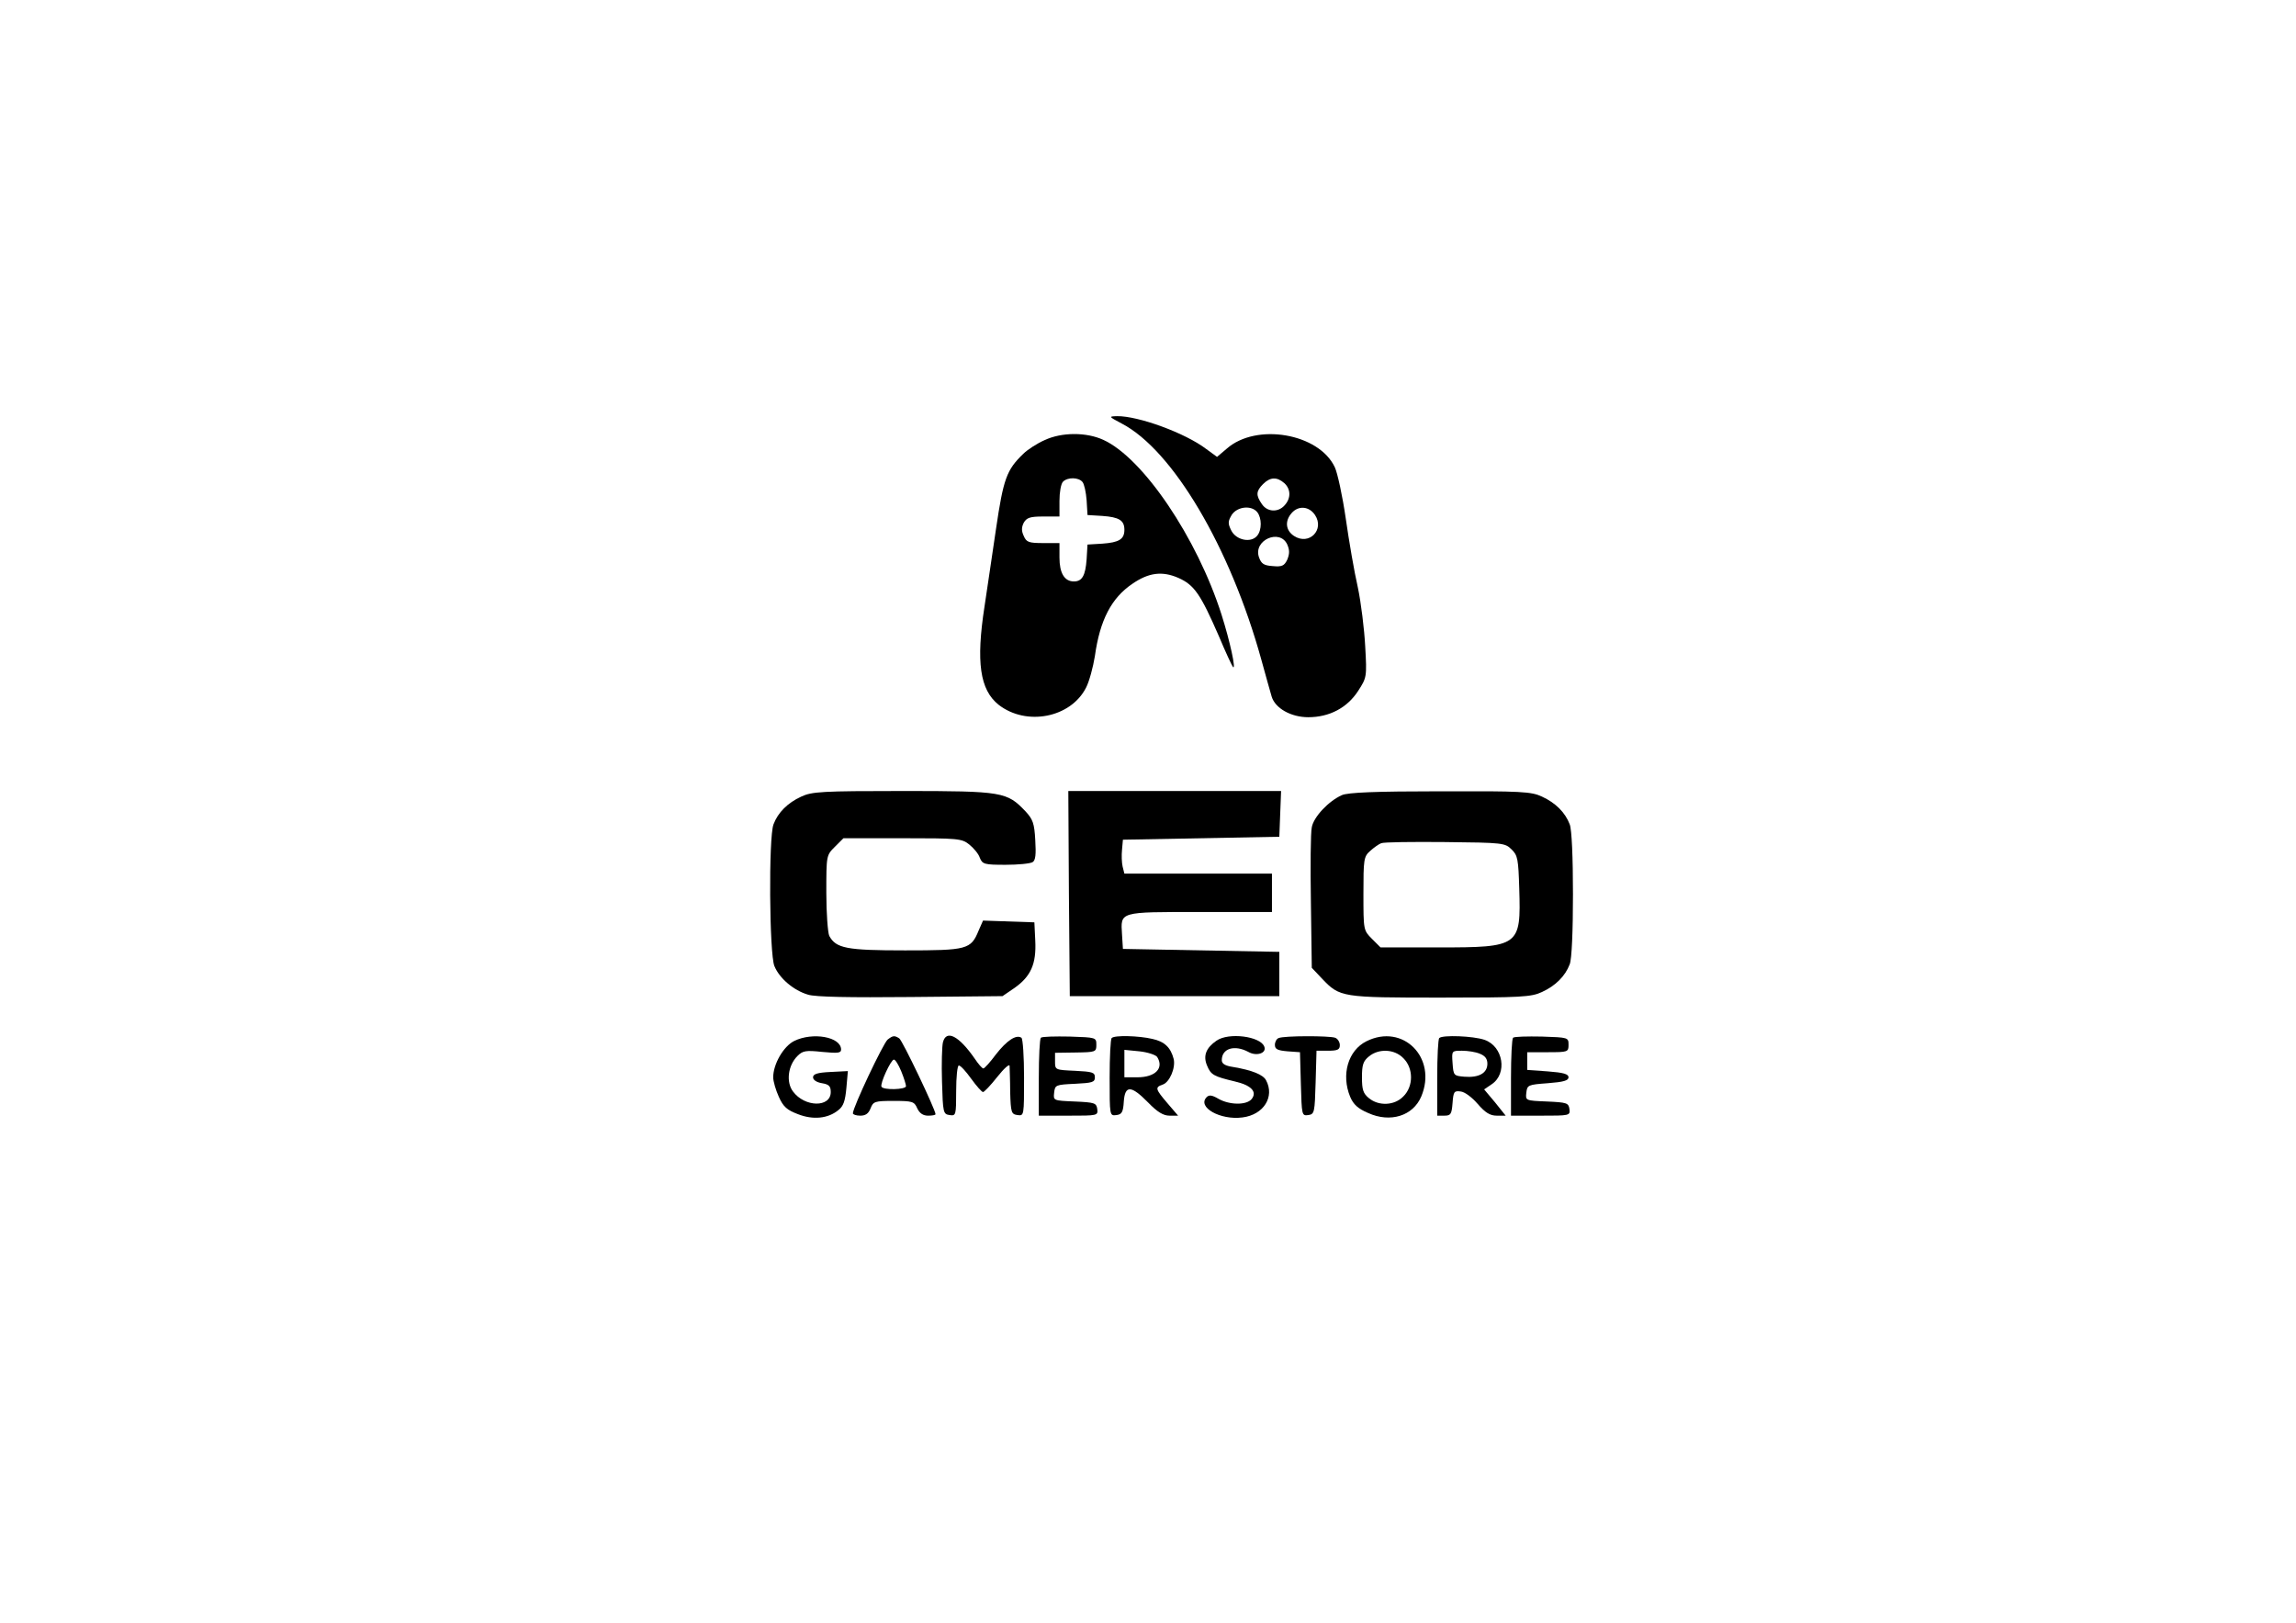 <?xml version="1.0" standalone="no"?>
<!DOCTYPE svg PUBLIC "-//W3C//DTD SVG 20010904//EN"
 "http://www.w3.org/TR/2001/REC-SVG-20010904/DTD/svg10.dtd">
<svg version="1.0" xmlns="http://www.w3.org/2000/svg"
 width="778pt" height="550pt" viewBox="0 0 778 550"
 preserveAspectRatio="xMidYMid meet">

<g transform="translate(0,550) scale(0.1,-0.1)"
fill="#000000" stroke="none">
<path d="M3801 4065 c173 -90 368 -420 473 -800 15 -55 31 -111 35 -125 12
-40 66 -70 124 -70 72 0 132 32 169 89 29 45 30 47 24 151 -3 58 -14 148 -25
200 -12 52 -30 157 -41 234 -11 76 -28 154 -37 173 -54 115 -266 151 -366 63
l-33 -28 -37 27 c-71 54 -230 112 -302 111 -29 -1 -29 -1 16 -25z m551 -202
c22 -20 23 -51 1 -75 -22 -25 -59 -23 -77 4 -21 30 -20 44 4 68 24 24 47 25
72 3z m-92 -98 c16 -20 16 -61 0 -80 -21 -26 -72 -15 -88 18 -12 24 -11 31 2
53 19 28 66 33 86 9z m196 -10 c33 -50 -20 -104 -71 -71 -29 19 -32 51 -8 78
23 26 59 23 79 -7z m-94 -100 c8 -19 8 -31 0 -51 -10 -21 -18 -25 -49 -22 -31
2 -39 8 -47 30 -20 58 71 98 96 43z"/>
<path d="M3540 4009 c-25 -11 -58 -32 -73 -47 -56 -54 -67 -84 -92 -254 -13
-90 -31 -208 -39 -263 -29 -188 -16 -282 48 -333 94 -73 244 -44 296 58 11 21
24 70 30 107 17 122 56 197 127 245 55 38 101 44 156 20 54 -24 75 -55 137
-197 23 -55 45 -102 48 -105 11 -11 -10 87 -39 178 -83 260 -266 531 -401 592
-57 26 -140 26 -198 -1z m128 -142 c6 -7 12 -35 14 -62 l3 -50 50 -3 c57 -4
75 -15 75 -47 0 -32 -18 -43 -75 -47 l-50 -3 -3 -50 c-4 -55 -15 -75 -43 -75
-32 0 -49 28 -49 81 l0 49 -55 0 c-49 0 -57 3 -66 24 -8 17 -8 29 0 45 10 17
21 21 66 21 l55 0 0 53 c0 29 5 58 12 65 16 16 53 15 66 -1z"/>
<path d="M2715 2801 c-46 -21 -79 -54 -94 -94 -17 -44 -14 -440 3 -480 17 -42
66 -83 114 -97 24 -8 143 -10 348 -8 l311 3 41 28 c55 39 74 81 70 160 l-3 62
-87 3 -87 3 -15 -34 c-26 -64 -39 -67 -249 -67 -199 0 -234 7 -257 49 -5 11
-10 77 -10 146 0 127 0 127 29 156 l29 29 200 0 c188 0 201 -1 226 -21 15 -12
32 -32 36 -45 9 -22 15 -24 87 -24 43 0 84 4 92 9 10 6 12 26 9 75 -3 56 -8
70 -33 97 -63 66 -76 69 -415 69 -275 0 -309 -2 -345 -19z"/>
<path d="M3622 2473 l3 -348 355 0 355 0 0 75 0 75 -265 5 -265 5 -3 48 c-5
79 -12 77 264 77 l244 0 0 65 0 65 -250 0 -250 0 -6 24 c-3 13 -4 38 -2 57 l3
34 265 5 265 5 3 78 3 77 -361 0 -360 0 2 -347z"/>
<path d="M4547 2806 c-45 -20 -96 -74 -102 -109 -4 -18 -5 -132 -3 -254 l3
-222 35 -37 c60 -63 66 -64 402 -64 273 0 307 2 343 19 46 21 79 54 94 94 7
17 11 113 11 237 0 124 -4 220 -11 237 -15 40 -48 73 -94 94 -36 17 -69 19
-345 18 -219 0 -313 -4 -333 -13z m575 -184 c21 -20 23 -34 26 -133 6 -195 1
-199 -273 -199 l-197 0 -29 29 c-29 29 -29 30 -29 153 0 116 1 126 23 145 12
11 29 23 37 26 8 4 106 5 217 4 196 -2 203 -3 225 -25z"/>
<path d="M2691 1973 c-36 -18 -71 -78 -71 -123 0 -14 9 -44 19 -66 15 -34 28
-45 65 -59 51 -20 102 -15 137 14 17 13 23 31 27 75 l5 57 -59 -3 c-44 -2 -59
-7 -59 -18 0 -9 12 -17 30 -20 24 -4 30 -10 30 -30 0 -53 -88 -52 -128 2 -24
32 -17 88 15 120 18 18 28 20 84 14 53 -5 64 -4 64 8 0 43 -96 60 -159 29z"/>
<path d="M3008 1978 c-15 -12 -118 -230 -118 -250 0 -4 11 -8 25 -8 18 0 28 7
35 25 9 23 14 25 78 25 64 0 70 -2 80 -25 8 -17 20 -25 37 -25 14 0 25 2 25 5
0 15 -112 250 -123 257 -16 10 -21 10 -39 -4z m46 -108 c9 -22 16 -45 16 -50
0 -12 -77 -14 -83 -2 -6 10 32 92 42 92 5 0 16 -18 25 -40z"/>
<path d="M3195 1968 c-3 -13 -5 -72 -3 -133 3 -105 4 -110 26 -113 21 -3 22
-1 22 82 0 47 4 86 9 86 6 0 24 -20 42 -45 18 -25 36 -45 40 -45 4 0 26 23 48
51 23 29 41 45 42 38 0 -8 2 -48 2 -89 2 -70 4 -75 25 -78 22 -3 22 -2 22 127
0 71 -4 132 -9 135 -18 12 -50 -10 -86 -56 -20 -27 -39 -48 -43 -48 -4 0 -17
15 -29 33 -54 78 -97 100 -108 55z"/>
<path d="M3527 1984 c-4 -4 -7 -65 -7 -136 l0 -128 101 0 c98 0 100 0 97 23
-3 20 -9 22 -76 25 -73 3 -73 3 -70 30 3 26 5 27 71 30 58 3 67 5 67 22 0 17
-9 19 -67 22 -68 3 -68 3 -68 32 l0 29 70 1 c68 1 70 2 70 26 0 25 -1 25 -90
28 -50 1 -94 0 -98 -4z"/>
<path d="M3767 1983 c-4 -3 -7 -64 -7 -135 0 -128 0 -129 23 -126 18 2 23 10
25 46 4 56 25 55 82 -3 32 -33 52 -45 73 -45 l29 0 -36 42 c-41 48 -43 54 -17
63 24 7 45 57 38 87 -10 39 -31 59 -72 68 -47 11 -129 13 -138 3z m154 -64
c24 -38 -6 -69 -67 -69 l-44 0 0 46 0 47 51 -5 c28 -3 55 -12 60 -19z"/>
<path d="M4122 1974 c-35 -24 -46 -51 -32 -84 13 -32 23 -37 94 -54 56 -13 77
-35 57 -60 -18 -21 -75 -20 -112 1 -22 13 -32 14 -40 6 -34 -34 46 -79 121
-69 72 9 110 70 80 126 -10 19 -47 34 -112 45 -27 4 -38 11 -38 23 0 40 43 53
90 28 28 -16 63 -4 54 18 -13 35 -121 49 -162 20z"/>
<path d="M4333 1983 c-7 -2 -13 -13 -13 -23 0 -15 9 -19 43 -22 l42 -3 3 -108
c3 -105 3 -108 25 -105 21 3 22 8 25 111 l3 107 39 0 c33 0 40 4 40 19 0 10
-7 22 -16 25 -19 7 -173 7 -191 -1z"/>
<path d="M4630 1972 c-62 -31 -86 -113 -55 -188 11 -26 26 -40 61 -55 75 -34
152 -10 180 56 55 131 -62 249 -186 187z m125 -57 c35 -34 35 -96 0 -130 -30
-31 -83 -33 -116 -6 -20 16 -24 29 -24 71 0 42 4 55 24 71 33 27 86 25 116 -6z"/>
<path d="M4877 1983 c-4 -3 -7 -64 -7 -135 l0 -128 24 0 c22 0 25 5 28 43 3
38 5 42 27 39 14 -1 39 -20 58 -42 26 -30 42 -40 65 -40 l30 0 -36 45 -37 44
25 17 c55 36 40 129 -24 151 -38 13 -142 17 -153 6z m137 -53 c18 -7 26 -17
26 -34 0 -32 -29 -48 -78 -44 -36 3 -37 4 -40 46 -3 42 -3 42 32 42 19 0 46
-4 60 -10z"/>
<path d="M5127 1984 c-4 -4 -7 -65 -7 -136 l0 -128 101 0 c98 0 100 0 97 23
-3 20 -9 22 -76 25 -73 3 -73 3 -70 30 3 26 6 27 73 32 53 4 70 9 70 20 0 11
-17 16 -70 20 l-70 5 0 30 0 30 70 0 c68 0 70 1 70 25 0 25 -1 25 -90 28 -50
1 -94 0 -98 -4z"/>
</g>
</svg>
